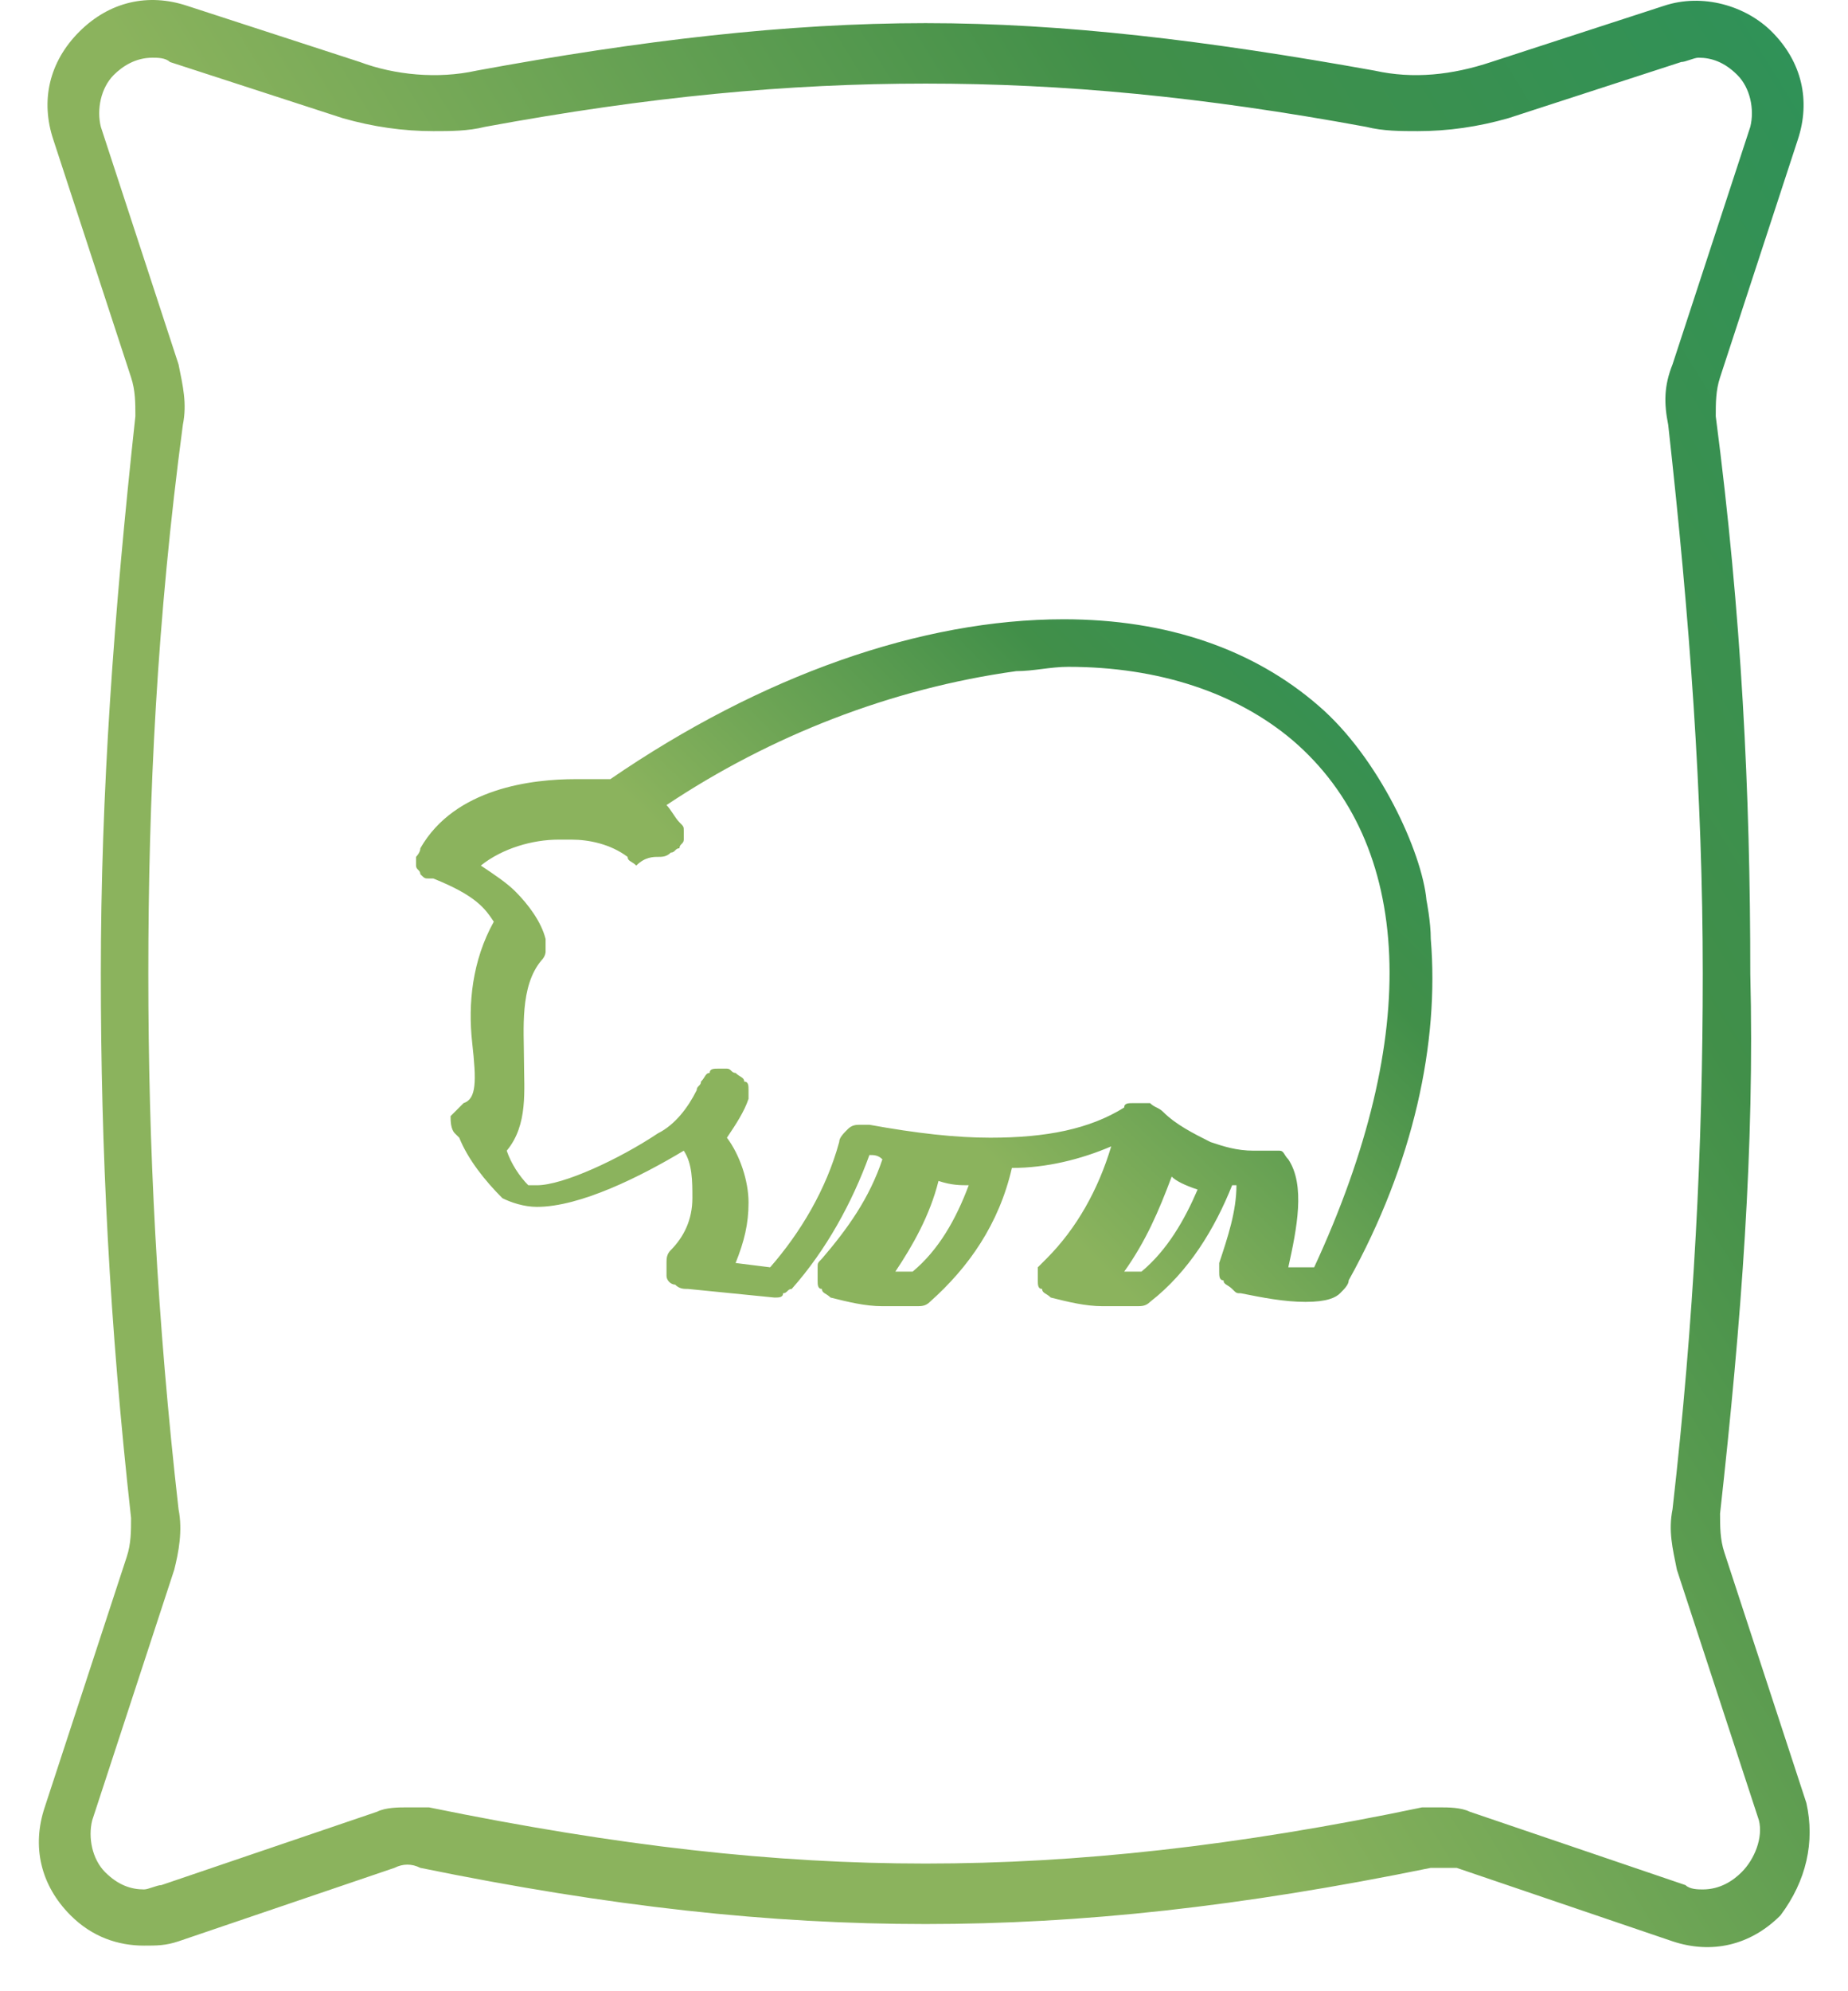 <svg width="39" height="42" viewBox="0 0 39 42" fill="none" xmlns="http://www.w3.org/2000/svg">
<path d="M30.195 19.806C30.195 19.441 30.104 18.986 30.104 18.986C30.012 17.983 29.101 15.979 27.825 14.885C26.459 13.7 24.636 13.062 22.449 13.062C19.442 13.062 16.07 14.247 12.881 16.434C12.881 16.434 12.881 16.434 12.79 16.434C12.607 16.434 12.425 16.434 12.152 16.434C11.241 16.434 9.6 16.616 8.871 17.892C8.871 17.983 8.78 18.074 8.78 18.074C8.78 18.166 8.78 18.257 8.78 18.257C8.78 18.348 8.871 18.348 8.871 18.439C8.963 18.53 8.963 18.53 9.054 18.53H9.145C10.056 18.895 10.238 19.168 10.421 19.441C9.965 20.261 9.874 21.173 9.965 21.993C10.056 22.813 10.056 23.177 9.783 23.268C9.692 23.36 9.6 23.451 9.509 23.542C9.509 23.633 9.509 23.815 9.6 23.906L9.692 23.997C9.874 24.453 10.238 24.909 10.603 25.273C10.785 25.364 11.058 25.456 11.332 25.456C12.243 25.456 13.519 24.818 14.43 24.271C14.612 24.544 14.612 24.909 14.612 25.273C14.612 25.729 14.43 26.093 14.157 26.367C14.066 26.458 14.066 26.549 14.066 26.64C14.066 26.731 14.066 26.822 14.066 26.913C14.066 27.005 14.157 27.096 14.248 27.096C14.339 27.187 14.43 27.187 14.521 27.187L16.344 27.369C16.435 27.369 16.526 27.369 16.526 27.278C16.617 27.278 16.617 27.187 16.708 27.187C17.437 26.367 17.984 25.364 18.348 24.362C18.439 24.362 18.531 24.362 18.622 24.453C18.348 25.273 17.893 25.911 17.346 26.549C17.255 26.64 17.255 26.64 17.255 26.731C17.255 26.822 17.255 26.913 17.255 27.005C17.255 27.096 17.255 27.187 17.346 27.187C17.346 27.278 17.437 27.278 17.528 27.369C17.893 27.46 18.257 27.551 18.622 27.551C18.713 27.551 18.804 27.551 18.895 27.551H19.351C19.442 27.551 19.533 27.551 19.624 27.46C20.444 26.731 21.082 25.82 21.355 24.635C22.084 24.635 22.814 24.453 23.451 24.18C23.178 25.091 22.722 25.911 22.084 26.549C21.993 26.64 21.993 26.64 21.902 26.731C21.902 26.822 21.902 26.913 21.902 27.005C21.902 27.096 21.902 27.187 21.993 27.187C21.993 27.278 22.084 27.278 22.176 27.369C22.54 27.46 22.905 27.551 23.269 27.551C23.36 27.551 23.451 27.551 23.543 27.551H23.998C24.089 27.551 24.18 27.551 24.271 27.46C25.092 26.822 25.638 25.911 26.003 25H26.094C26.094 25.547 25.912 26.093 25.73 26.64C25.73 26.731 25.73 26.822 25.73 26.822C25.73 26.913 25.73 27.005 25.821 27.005C25.821 27.096 25.912 27.096 26.003 27.187C26.094 27.278 26.094 27.278 26.185 27.278C26.641 27.369 27.096 27.46 27.552 27.46C28.008 27.46 28.19 27.369 28.281 27.278C28.372 27.187 28.463 27.096 28.463 27.005C29.83 24.544 30.377 21.993 30.195 19.806ZM27.188 24.453C27.096 24.362 27.096 24.271 27.005 24.271C26.914 24.271 26.914 24.271 26.823 24.271H26.732C26.641 24.271 26.55 24.271 26.459 24.271C26.094 24.271 25.821 24.18 25.547 24.089C25.183 23.906 24.818 23.724 24.545 23.451C24.454 23.36 24.363 23.36 24.271 23.268H24.18H24.089C24.089 23.268 23.998 23.268 23.907 23.268C23.816 23.268 23.725 23.268 23.725 23.36C22.996 23.815 22.084 23.997 20.9 23.997C20.171 23.997 19.351 23.906 18.348 23.724H18.257H18.166C18.075 23.724 17.984 23.724 17.893 23.815C17.802 23.906 17.71 23.997 17.71 24.089C17.437 25.091 16.89 26.002 16.253 26.731L15.524 26.64C15.706 26.184 15.797 25.82 15.797 25.364C15.797 24.909 15.615 24.362 15.341 23.997C15.524 23.724 15.706 23.451 15.797 23.177C15.797 23.086 15.797 22.995 15.797 22.995C15.797 22.904 15.797 22.813 15.706 22.813C15.706 22.722 15.615 22.722 15.524 22.631C15.432 22.631 15.432 22.54 15.341 22.54H15.25H15.159C15.068 22.54 14.977 22.54 14.977 22.631C14.886 22.631 14.886 22.722 14.794 22.813C14.794 22.904 14.703 22.904 14.703 22.995C14.521 23.36 14.248 23.724 13.883 23.906C13.063 24.453 11.879 25 11.332 25C11.241 25 11.241 25 11.149 25C10.967 24.818 10.785 24.544 10.694 24.271C11.149 23.724 11.058 22.995 11.058 22.357C11.058 21.719 10.967 20.808 11.423 20.261C11.514 20.17 11.514 20.079 11.514 20.079C11.514 19.988 11.514 19.897 11.514 19.806C11.423 19.441 11.149 19.077 10.876 18.803C10.694 18.621 10.421 18.439 10.147 18.257C10.603 17.892 11.241 17.71 11.787 17.71C11.879 17.71 11.879 17.71 12.061 17.71C12.425 17.71 12.881 17.801 13.245 18.074C13.245 18.166 13.336 18.166 13.428 18.257C13.61 18.074 13.792 18.074 13.883 18.074C13.974 18.074 14.066 18.074 14.157 17.983C14.248 17.983 14.248 17.892 14.339 17.892C14.339 17.801 14.43 17.801 14.43 17.71C14.43 17.619 14.43 17.619 14.43 17.528C14.43 17.436 14.43 17.436 14.339 17.345C14.248 17.254 14.157 17.072 14.066 16.981C16.253 15.523 18.804 14.521 21.447 14.156C21.811 14.156 22.176 14.065 22.54 14.065C24.454 14.065 26.094 14.612 27.279 15.614C29.83 17.801 30.012 21.811 27.734 26.731C27.552 26.731 27.37 26.731 27.188 26.731C27.37 25.911 27.552 25 27.188 24.453ZM25.274 25.091C25 25.729 24.636 26.367 24.089 26.822H23.725C24.18 26.184 24.454 25.547 24.727 24.818C24.818 24.909 25 25 25.274 25.091ZM20.444 25C20.171 25.729 19.806 26.367 19.26 26.822H18.895C19.26 26.276 19.624 25.638 19.806 24.909C20.08 25 20.262 25 20.444 25Z" fill="url(#paint0_linear)"/>
<path d="M38.122 38.031L36.391 32.746C36.3 32.472 36.3 32.199 36.3 31.926C36.755 27.825 37.029 24.18 36.938 20.535C36.938 16.708 36.755 12.972 36.209 8.78C36.209 8.507 36.209 8.233 36.3 7.96L37.94 2.948C38.213 2.128 38.031 1.308 37.393 0.67C36.846 0.123 35.935 -0.15 35.115 0.123L31.47 1.308C30.65 1.581 29.83 1.672 29.01 1.49C25.456 0.852 22.449 0.488 19.533 0.488C16.617 0.488 13.519 0.852 10.056 1.49C9.236 1.672 8.324 1.581 7.595 1.308L3.95 0.123C3.13 -0.15 2.31 0.032 1.672 0.67C1.034 1.308 0.852 2.128 1.126 2.948L2.766 7.96C2.857 8.233 2.857 8.507 2.857 8.78C2.401 12.972 2.128 16.708 2.128 20.535C2.128 24.271 2.31 27.916 2.766 32.017C2.766 32.29 2.766 32.563 2.675 32.837L0.943 38.122C0.67 38.942 0.852 39.762 1.49 40.4C1.946 40.856 2.492 41.038 3.039 41.038C3.313 41.038 3.495 41.038 3.768 40.947L8.324 39.398C8.507 39.307 8.689 39.307 8.871 39.398C12.881 40.218 16.252 40.583 19.533 40.583C22.813 40.583 26.185 40.218 30.194 39.398C30.377 39.398 30.559 39.398 30.741 39.398L35.297 40.947C36.117 41.22 36.938 41.038 37.575 40.4C38.122 39.671 38.304 38.851 38.122 38.031ZM36.755 39.489C36.573 39.671 36.3 39.853 35.935 39.853C35.844 39.853 35.662 39.853 35.571 39.762L31.015 38.213C30.832 38.122 30.559 38.122 30.377 38.122C30.286 38.122 30.103 38.122 30.012 38.122C26.094 38.942 22.722 39.307 19.533 39.307C16.343 39.307 13.063 38.942 9.053 38.122C8.871 38.122 8.78 38.122 8.598 38.122C8.416 38.122 8.142 38.122 7.96 38.213L3.404 39.762C3.313 39.762 3.13 39.853 3.039 39.853C2.766 39.853 2.492 39.762 2.219 39.489C1.946 39.216 1.855 38.76 1.946 38.395L3.677 33.11C3.768 32.746 3.859 32.29 3.768 31.834C3.313 27.825 3.13 24.18 3.13 20.535C3.13 16.799 3.313 13.063 3.859 8.962C3.95 8.507 3.859 8.142 3.768 7.686L2.128 2.675C2.037 2.31 2.128 1.854 2.401 1.581C2.584 1.399 2.857 1.217 3.221 1.217C3.313 1.217 3.495 1.217 3.586 1.308L7.231 2.492C7.869 2.675 8.507 2.766 9.145 2.766C9.509 2.766 9.874 2.766 10.238 2.675C13.701 2.037 16.617 1.763 19.533 1.763C22.449 1.763 25.365 2.037 28.828 2.675C29.192 2.766 29.557 2.766 29.921 2.766C30.559 2.766 31.197 2.675 31.835 2.492L35.48 1.308C35.571 1.308 35.753 1.217 35.844 1.217C36.117 1.217 36.391 1.308 36.664 1.581C36.938 1.854 37.029 2.31 36.938 2.675L35.297 7.686C35.115 8.142 35.115 8.507 35.206 8.962C35.662 13.063 35.935 16.799 35.935 20.535C35.935 24.18 35.753 27.825 35.297 31.834C35.206 32.29 35.297 32.655 35.389 33.11L37.12 38.395C37.211 38.76 37.029 39.216 36.755 39.489Z" fill="url(#paint1_linear)"/>
<defs>
<linearGradient id="paint0_linear" x1="6.137" y1="26.418" x2="25.073" y2="7.343" gradientUnits="userSpaceOnUse">
<stop stop-color="#8BB35D"/>
<stop offset="0.44" stop-color="#8BB35D"/>
<stop offset="0.75" stop-color="#418F49"/>
<stop offset="1" stop-color="#2D925A"/>
</linearGradient>
<linearGradient id="paint1_linear" x1="-3.786" y1="37.858" x2="44.265" y2="8.107" gradientUnits="userSpaceOnUse">
<stop stop-color="#8BB35D"/>
<stop offset="0.44" stop-color="#8BB35D"/>
<stop offset="0.75" stop-color="#418F49"/>
<stop offset="1" stop-color="#2D925A"/>
</linearGradient>
</defs>
</svg>
